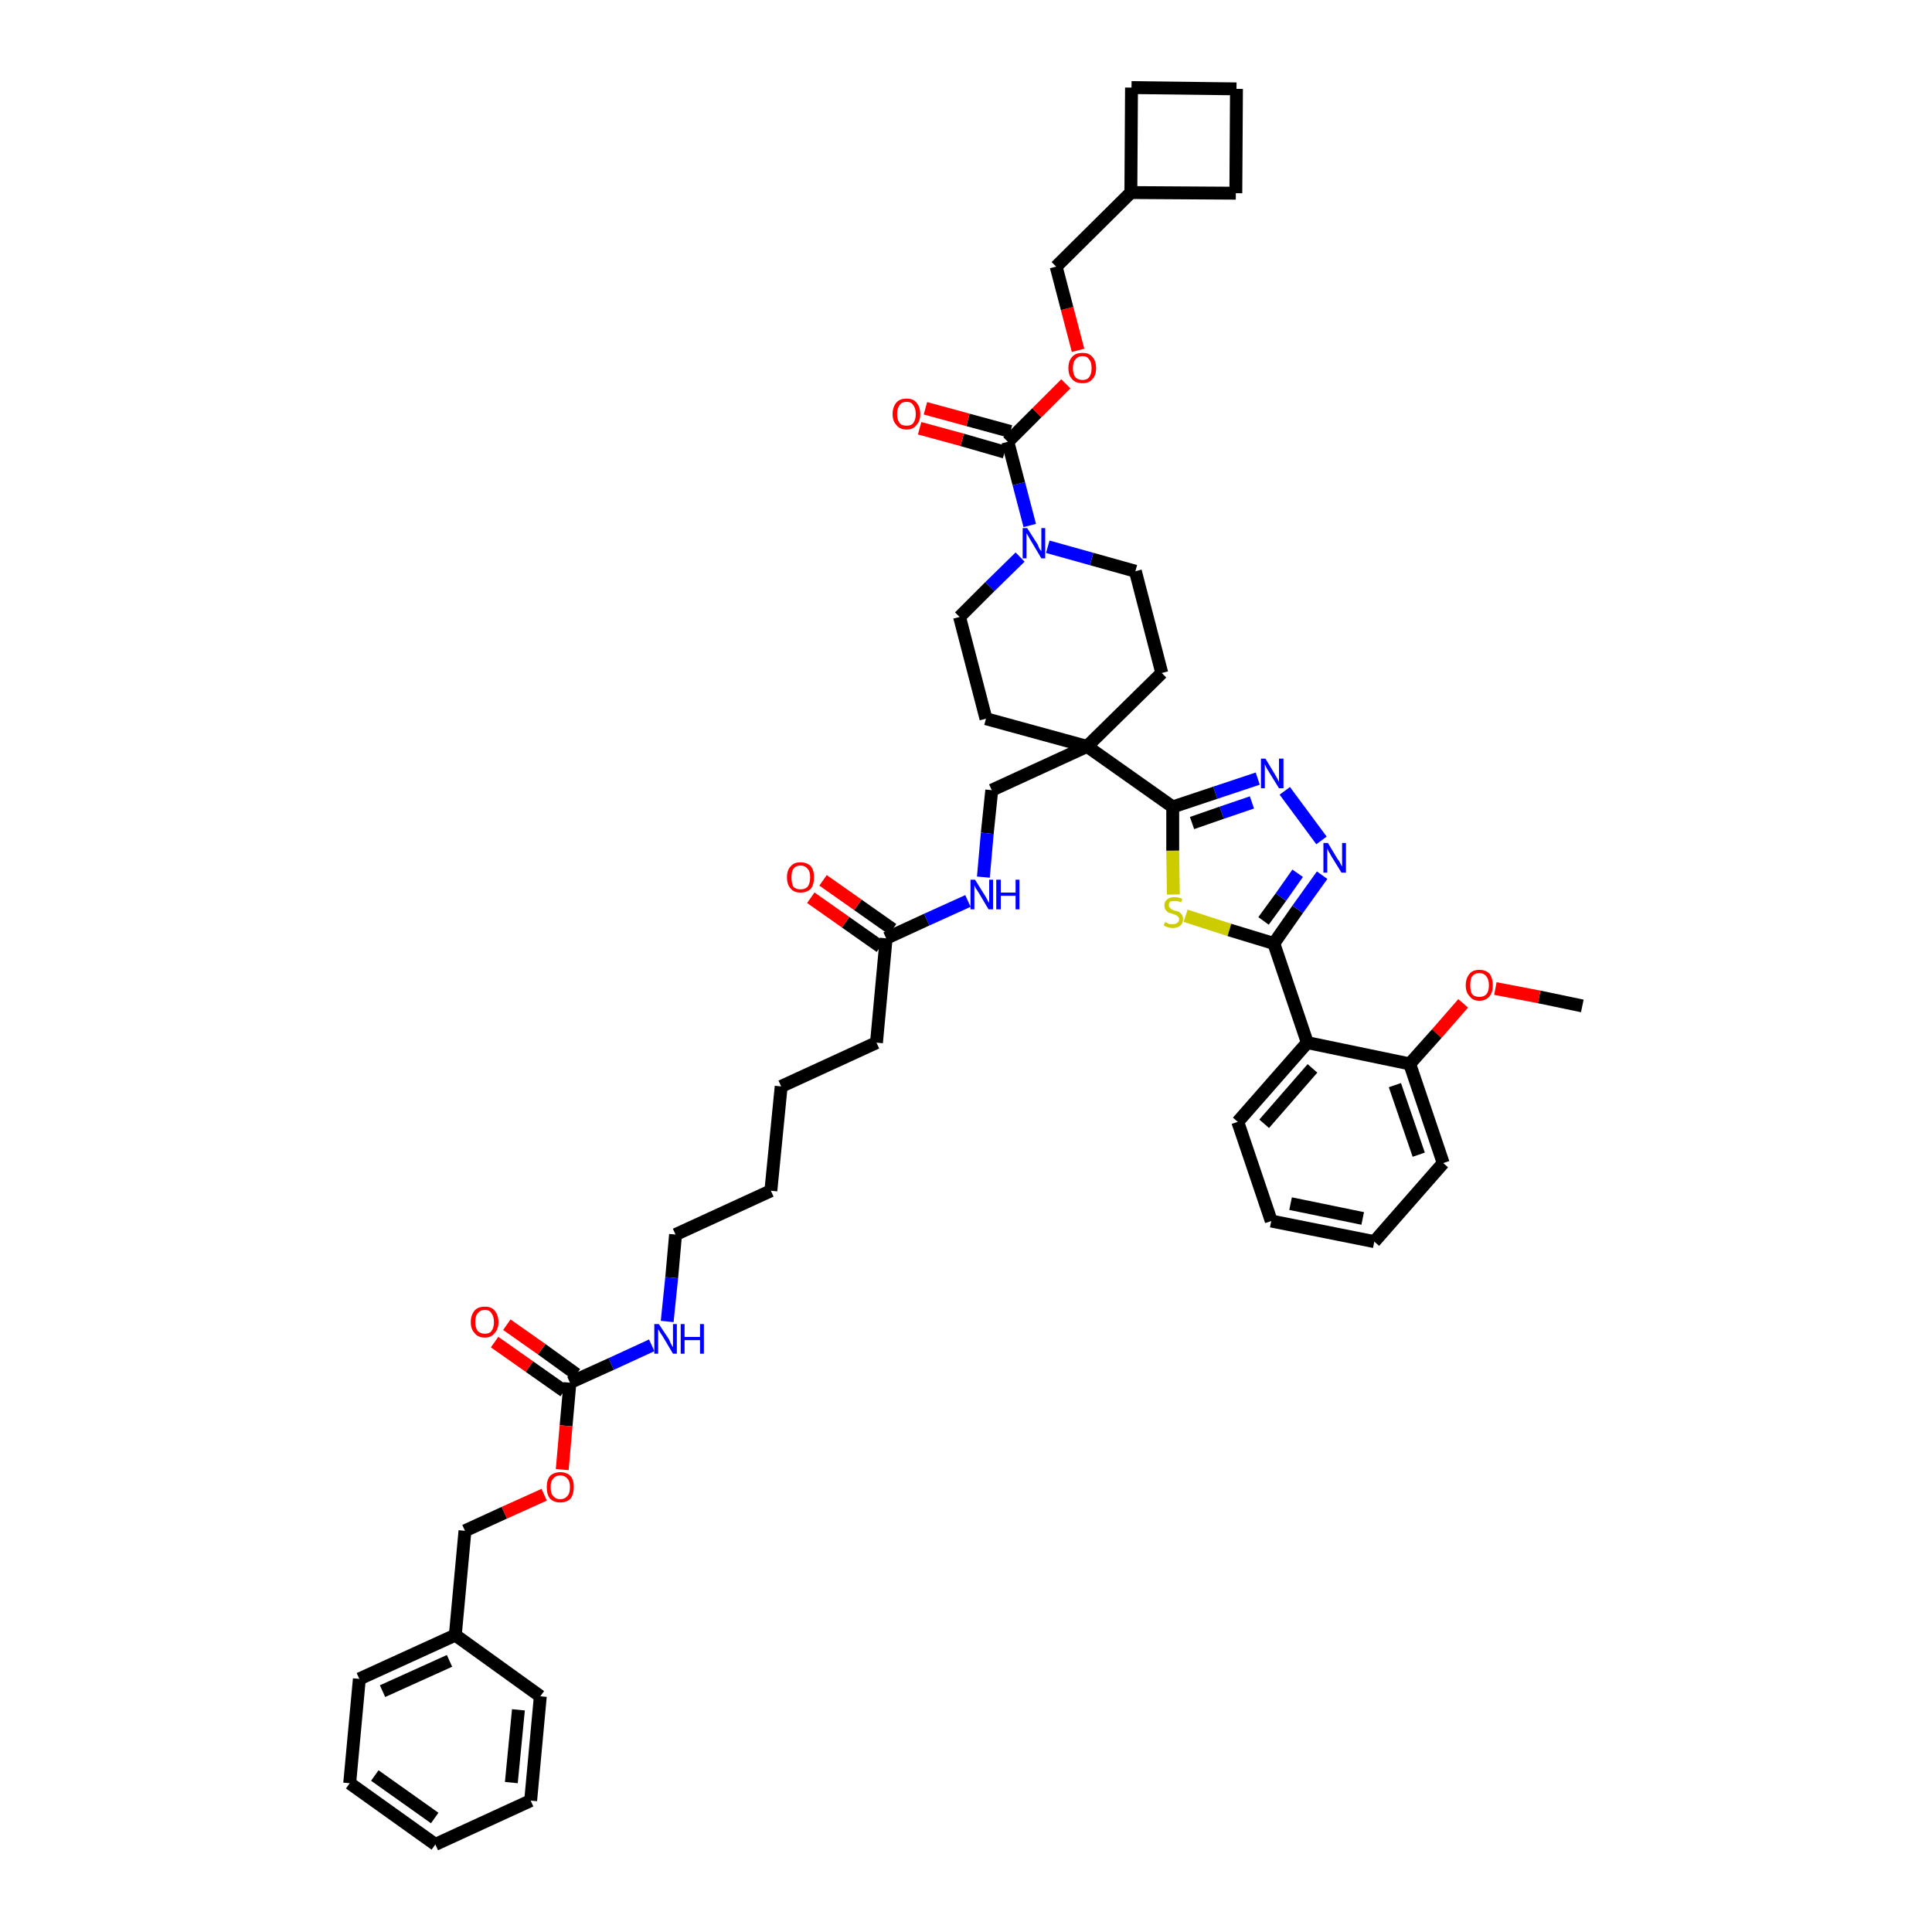 <?xml version='1.0' encoding='iso-8859-1'?>
<svg version='1.1' baseProfile='full'
              xmlns='http://www.w3.org/2000/svg'
                      xmlns:rdkit='http://www.rdkit.org/xml'
                      xmlns:xlink='http://www.w3.org/1999/xlink'
                  xml:space='preserve'
width='300px' height='300px' viewBox='0 0 300 300'>
<!-- END OF HEADER -->
<path class='bond-0 atom-0 atom-1' d='M 245.7,156.2 L 239.0,154.8' style='fill:none;fill-rule:evenodd;stroke:#000000;stroke-width:2.0px;stroke-linecap:butt;stroke-linejoin:miter;stroke-opacity:1' />
<path class='bond-0 atom-0 atom-1' d='M 239.0,154.8 L 232.2,153.5' style='fill:none;fill-rule:evenodd;stroke:#FF0000;stroke-width:2.0px;stroke-linecap:butt;stroke-linejoin:miter;stroke-opacity:1' />
<path class='bond-1 atom-1 atom-2' d='M 227.2,155.8 L 223.1,160.5' style='fill:none;fill-rule:evenodd;stroke:#FF0000;stroke-width:2.0px;stroke-linecap:butt;stroke-linejoin:miter;stroke-opacity:1' />
<path class='bond-1 atom-1 atom-2' d='M 223.1,160.5 L 218.9,165.2' style='fill:none;fill-rule:evenodd;stroke:#000000;stroke-width:2.0px;stroke-linecap:butt;stroke-linejoin:miter;stroke-opacity:1' />
<path class='bond-2 atom-2 atom-3' d='M 218.9,165.2 L 224.1,180.6' style='fill:none;fill-rule:evenodd;stroke:#000000;stroke-width:2.0px;stroke-linecap:butt;stroke-linejoin:miter;stroke-opacity:1' />
<path class='bond-2 atom-2 atom-3' d='M 216.6,168.5 L 220.3,179.3' style='fill:none;fill-rule:evenodd;stroke:#000000;stroke-width:2.0px;stroke-linecap:butt;stroke-linejoin:miter;stroke-opacity:1' />
<path class='bond-45 atom-7 atom-2' d='M 203.0,161.9 L 218.9,165.2' style='fill:none;fill-rule:evenodd;stroke:#000000;stroke-width:2.0px;stroke-linecap:butt;stroke-linejoin:miter;stroke-opacity:1' />
<path class='bond-3 atom-3 atom-4' d='M 224.1,180.6 L 213.4,192.8' style='fill:none;fill-rule:evenodd;stroke:#000000;stroke-width:2.0px;stroke-linecap:butt;stroke-linejoin:miter;stroke-opacity:1' />
<path class='bond-4 atom-4 atom-5' d='M 213.4,192.8 L 197.4,189.6' style='fill:none;fill-rule:evenodd;stroke:#000000;stroke-width:2.0px;stroke-linecap:butt;stroke-linejoin:miter;stroke-opacity:1' />
<path class='bond-4 atom-4 atom-5' d='M 211.6,189.2 L 200.4,186.9' style='fill:none;fill-rule:evenodd;stroke:#000000;stroke-width:2.0px;stroke-linecap:butt;stroke-linejoin:miter;stroke-opacity:1' />
<path class='bond-5 atom-5 atom-6' d='M 197.4,189.6 L 192.2,174.2' style='fill:none;fill-rule:evenodd;stroke:#000000;stroke-width:2.0px;stroke-linecap:butt;stroke-linejoin:miter;stroke-opacity:1' />
<path class='bond-6 atom-6 atom-7' d='M 192.2,174.2 L 203.0,161.9' style='fill:none;fill-rule:evenodd;stroke:#000000;stroke-width:2.0px;stroke-linecap:butt;stroke-linejoin:miter;stroke-opacity:1' />
<path class='bond-6 atom-6 atom-7' d='M 196.3,174.5 L 203.8,165.9' style='fill:none;fill-rule:evenodd;stroke:#000000;stroke-width:2.0px;stroke-linecap:butt;stroke-linejoin:miter;stroke-opacity:1' />
<path class='bond-7 atom-7 atom-8' d='M 203.0,161.9 L 197.8,146.5' style='fill:none;fill-rule:evenodd;stroke:#000000;stroke-width:2.0px;stroke-linecap:butt;stroke-linejoin:miter;stroke-opacity:1' />
<path class='bond-8 atom-8 atom-9' d='M 197.8,146.5 L 201.5,141.2' style='fill:none;fill-rule:evenodd;stroke:#000000;stroke-width:2.0px;stroke-linecap:butt;stroke-linejoin:miter;stroke-opacity:1' />
<path class='bond-8 atom-8 atom-9' d='M 201.5,141.2 L 205.3,135.9' style='fill:none;fill-rule:evenodd;stroke:#0000FF;stroke-width:2.0px;stroke-linecap:butt;stroke-linejoin:miter;stroke-opacity:1' />
<path class='bond-8 atom-8 atom-9' d='M 196.2,143.0 L 198.9,139.3' style='fill:none;fill-rule:evenodd;stroke:#000000;stroke-width:2.0px;stroke-linecap:butt;stroke-linejoin:miter;stroke-opacity:1' />
<path class='bond-8 atom-8 atom-9' d='M 198.9,139.3 L 201.5,135.6' style='fill:none;fill-rule:evenodd;stroke:#0000FF;stroke-width:2.0px;stroke-linecap:butt;stroke-linejoin:miter;stroke-opacity:1' />
<path class='bond-46 atom-45 atom-8' d='M 184.1,142.2 L 190.9,144.4' style='fill:none;fill-rule:evenodd;stroke:#CCCC00;stroke-width:2.0px;stroke-linecap:butt;stroke-linejoin:miter;stroke-opacity:1' />
<path class='bond-46 atom-45 atom-8' d='M 190.9,144.4 L 197.8,146.5' style='fill:none;fill-rule:evenodd;stroke:#000000;stroke-width:2.0px;stroke-linecap:butt;stroke-linejoin:miter;stroke-opacity:1' />
<path class='bond-9 atom-9 atom-10' d='M 205.2,130.5 L 199.5,122.8' style='fill:none;fill-rule:evenodd;stroke:#0000FF;stroke-width:2.0px;stroke-linecap:butt;stroke-linejoin:miter;stroke-opacity:1' />
<path class='bond-10 atom-10 atom-11' d='M 195.3,120.9 L 188.7,123.1' style='fill:none;fill-rule:evenodd;stroke:#0000FF;stroke-width:2.0px;stroke-linecap:butt;stroke-linejoin:miter;stroke-opacity:1' />
<path class='bond-10 atom-10 atom-11' d='M 188.7,123.1 L 182.1,125.3' style='fill:none;fill-rule:evenodd;stroke:#000000;stroke-width:2.0px;stroke-linecap:butt;stroke-linejoin:miter;stroke-opacity:1' />
<path class='bond-10 atom-10 atom-11' d='M 194.4,124.6 L 189.7,126.2' style='fill:none;fill-rule:evenodd;stroke:#0000FF;stroke-width:2.0px;stroke-linecap:butt;stroke-linejoin:miter;stroke-opacity:1' />
<path class='bond-10 atom-10 atom-11' d='M 189.7,126.2 L 185.1,127.8' style='fill:none;fill-rule:evenodd;stroke:#000000;stroke-width:2.0px;stroke-linecap:butt;stroke-linejoin:miter;stroke-opacity:1' />
<path class='bond-11 atom-11 atom-12' d='M 182.1,125.3 L 168.8,115.9' style='fill:none;fill-rule:evenodd;stroke:#000000;stroke-width:2.0px;stroke-linecap:butt;stroke-linejoin:miter;stroke-opacity:1' />
<path class='bond-44 atom-11 atom-45' d='M 182.1,125.3 L 182.1,132.1' style='fill:none;fill-rule:evenodd;stroke:#000000;stroke-width:2.0px;stroke-linecap:butt;stroke-linejoin:miter;stroke-opacity:1' />
<path class='bond-44 atom-11 atom-45' d='M 182.1,132.1 L 182.2,138.9' style='fill:none;fill-rule:evenodd;stroke:#CCCC00;stroke-width:2.0px;stroke-linecap:butt;stroke-linejoin:miter;stroke-opacity:1' />
<path class='bond-12 atom-12 atom-13' d='M 168.8,115.9 L 154.0,122.7' style='fill:none;fill-rule:evenodd;stroke:#000000;stroke-width:2.0px;stroke-linecap:butt;stroke-linejoin:miter;stroke-opacity:1' />
<path class='bond-31 atom-12 atom-32' d='M 168.8,115.9 L 180.4,104.5' style='fill:none;fill-rule:evenodd;stroke:#000000;stroke-width:2.0px;stroke-linecap:butt;stroke-linejoin:miter;stroke-opacity:1' />
<path class='bond-47 atom-44 atom-12' d='M 153.1,111.6 L 168.8,115.9' style='fill:none;fill-rule:evenodd;stroke:#000000;stroke-width:2.0px;stroke-linecap:butt;stroke-linejoin:miter;stroke-opacity:1' />
<path class='bond-13 atom-13 atom-14' d='M 154.0,122.7 L 153.3,129.4' style='fill:none;fill-rule:evenodd;stroke:#000000;stroke-width:2.0px;stroke-linecap:butt;stroke-linejoin:miter;stroke-opacity:1' />
<path class='bond-13 atom-13 atom-14' d='M 153.3,129.4 L 152.7,136.2' style='fill:none;fill-rule:evenodd;stroke:#0000FF;stroke-width:2.0px;stroke-linecap:butt;stroke-linejoin:miter;stroke-opacity:1' />
<path class='bond-14 atom-14 atom-15' d='M 150.3,139.9 L 143.9,142.8' style='fill:none;fill-rule:evenodd;stroke:#0000FF;stroke-width:2.0px;stroke-linecap:butt;stroke-linejoin:miter;stroke-opacity:1' />
<path class='bond-14 atom-14 atom-15' d='M 143.9,142.8 L 137.6,145.7' style='fill:none;fill-rule:evenodd;stroke:#000000;stroke-width:2.0px;stroke-linecap:butt;stroke-linejoin:miter;stroke-opacity:1' />
<path class='bond-15 atom-15 atom-16' d='M 138.6,144.3 L 133.2,140.5' style='fill:none;fill-rule:evenodd;stroke:#000000;stroke-width:2.0px;stroke-linecap:butt;stroke-linejoin:miter;stroke-opacity:1' />
<path class='bond-15 atom-15 atom-16' d='M 133.2,140.5 L 127.8,136.7' style='fill:none;fill-rule:evenodd;stroke:#FF0000;stroke-width:2.0px;stroke-linecap:butt;stroke-linejoin:miter;stroke-opacity:1' />
<path class='bond-15 atom-15 atom-16' d='M 136.7,147.0 L 131.3,143.2' style='fill:none;fill-rule:evenodd;stroke:#000000;stroke-width:2.0px;stroke-linecap:butt;stroke-linejoin:miter;stroke-opacity:1' />
<path class='bond-15 atom-15 atom-16' d='M 131.3,143.2 L 125.9,139.4' style='fill:none;fill-rule:evenodd;stroke:#FF0000;stroke-width:2.0px;stroke-linecap:butt;stroke-linejoin:miter;stroke-opacity:1' />
<path class='bond-16 atom-15 atom-17' d='M 137.6,145.7 L 136.1,161.9' style='fill:none;fill-rule:evenodd;stroke:#000000;stroke-width:2.0px;stroke-linecap:butt;stroke-linejoin:miter;stroke-opacity:1' />
<path class='bond-17 atom-17 atom-18' d='M 136.1,161.9 L 121.3,168.7' style='fill:none;fill-rule:evenodd;stroke:#000000;stroke-width:2.0px;stroke-linecap:butt;stroke-linejoin:miter;stroke-opacity:1' />
<path class='bond-18 atom-18 atom-19' d='M 121.3,168.7 L 119.7,184.9' style='fill:none;fill-rule:evenodd;stroke:#000000;stroke-width:2.0px;stroke-linecap:butt;stroke-linejoin:miter;stroke-opacity:1' />
<path class='bond-19 atom-19 atom-20' d='M 119.7,184.9 L 104.9,191.7' style='fill:none;fill-rule:evenodd;stroke:#000000;stroke-width:2.0px;stroke-linecap:butt;stroke-linejoin:miter;stroke-opacity:1' />
<path class='bond-20 atom-20 atom-21' d='M 104.9,191.7 L 104.3,198.4' style='fill:none;fill-rule:evenodd;stroke:#000000;stroke-width:2.0px;stroke-linecap:butt;stroke-linejoin:miter;stroke-opacity:1' />
<path class='bond-20 atom-20 atom-21' d='M 104.3,198.4 L 103.6,205.2' style='fill:none;fill-rule:evenodd;stroke:#0000FF;stroke-width:2.0px;stroke-linecap:butt;stroke-linejoin:miter;stroke-opacity:1' />
<path class='bond-21 atom-21 atom-22' d='M 101.2,208.9 L 94.9,211.8' style='fill:none;fill-rule:evenodd;stroke:#0000FF;stroke-width:2.0px;stroke-linecap:butt;stroke-linejoin:miter;stroke-opacity:1' />
<path class='bond-21 atom-21 atom-22' d='M 94.9,211.8 L 88.5,214.7' style='fill:none;fill-rule:evenodd;stroke:#000000;stroke-width:2.0px;stroke-linecap:butt;stroke-linejoin:miter;stroke-opacity:1' />
<path class='bond-22 atom-22 atom-23' d='M 89.5,213.4 L 84.1,209.5' style='fill:none;fill-rule:evenodd;stroke:#000000;stroke-width:2.0px;stroke-linecap:butt;stroke-linejoin:miter;stroke-opacity:1' />
<path class='bond-22 atom-22 atom-23' d='M 84.1,209.5 L 78.7,205.7' style='fill:none;fill-rule:evenodd;stroke:#FF0000;stroke-width:2.0px;stroke-linecap:butt;stroke-linejoin:miter;stroke-opacity:1' />
<path class='bond-22 atom-22 atom-23' d='M 87.6,216.0 L 82.2,212.2' style='fill:none;fill-rule:evenodd;stroke:#000000;stroke-width:2.0px;stroke-linecap:butt;stroke-linejoin:miter;stroke-opacity:1' />
<path class='bond-22 atom-22 atom-23' d='M 82.2,212.2 L 76.8,208.4' style='fill:none;fill-rule:evenodd;stroke:#FF0000;stroke-width:2.0px;stroke-linecap:butt;stroke-linejoin:miter;stroke-opacity:1' />
<path class='bond-23 atom-22 atom-24' d='M 88.5,214.7 L 87.9,221.4' style='fill:none;fill-rule:evenodd;stroke:#000000;stroke-width:2.0px;stroke-linecap:butt;stroke-linejoin:miter;stroke-opacity:1' />
<path class='bond-23 atom-22 atom-24' d='M 87.9,221.4 L 87.3,228.2' style='fill:none;fill-rule:evenodd;stroke:#FF0000;stroke-width:2.0px;stroke-linecap:butt;stroke-linejoin:miter;stroke-opacity:1' />
<path class='bond-24 atom-24 atom-25' d='M 84.5,232.1 L 78.3,234.9' style='fill:none;fill-rule:evenodd;stroke:#FF0000;stroke-width:2.0px;stroke-linecap:butt;stroke-linejoin:miter;stroke-opacity:1' />
<path class='bond-24 atom-24 atom-25' d='M 78.3,234.9 L 72.2,237.7' style='fill:none;fill-rule:evenodd;stroke:#000000;stroke-width:2.0px;stroke-linecap:butt;stroke-linejoin:miter;stroke-opacity:1' />
<path class='bond-25 atom-25 atom-26' d='M 72.2,237.7 L 70.7,253.9' style='fill:none;fill-rule:evenodd;stroke:#000000;stroke-width:2.0px;stroke-linecap:butt;stroke-linejoin:miter;stroke-opacity:1' />
<path class='bond-26 atom-26 atom-27' d='M 70.7,253.9 L 55.8,260.7' style='fill:none;fill-rule:evenodd;stroke:#000000;stroke-width:2.0px;stroke-linecap:butt;stroke-linejoin:miter;stroke-opacity:1' />
<path class='bond-26 atom-26 atom-27' d='M 69.8,257.9 L 59.4,262.6' style='fill:none;fill-rule:evenodd;stroke:#000000;stroke-width:2.0px;stroke-linecap:butt;stroke-linejoin:miter;stroke-opacity:1' />
<path class='bond-48 atom-31 atom-26' d='M 83.9,263.4 L 70.7,253.9' style='fill:none;fill-rule:evenodd;stroke:#000000;stroke-width:2.0px;stroke-linecap:butt;stroke-linejoin:miter;stroke-opacity:1' />
<path class='bond-27 atom-27 atom-28' d='M 55.8,260.7 L 54.3,276.9' style='fill:none;fill-rule:evenodd;stroke:#000000;stroke-width:2.0px;stroke-linecap:butt;stroke-linejoin:miter;stroke-opacity:1' />
<path class='bond-28 atom-28 atom-29' d='M 54.3,276.9 L 67.6,286.4' style='fill:none;fill-rule:evenodd;stroke:#000000;stroke-width:2.0px;stroke-linecap:butt;stroke-linejoin:miter;stroke-opacity:1' />
<path class='bond-28 atom-28 atom-29' d='M 58.2,275.7 L 67.5,282.3' style='fill:none;fill-rule:evenodd;stroke:#000000;stroke-width:2.0px;stroke-linecap:butt;stroke-linejoin:miter;stroke-opacity:1' />
<path class='bond-29 atom-29 atom-30' d='M 67.6,286.4 L 82.4,279.6' style='fill:none;fill-rule:evenodd;stroke:#000000;stroke-width:2.0px;stroke-linecap:butt;stroke-linejoin:miter;stroke-opacity:1' />
<path class='bond-30 atom-30 atom-31' d='M 82.4,279.6 L 83.9,263.4' style='fill:none;fill-rule:evenodd;stroke:#000000;stroke-width:2.0px;stroke-linecap:butt;stroke-linejoin:miter;stroke-opacity:1' />
<path class='bond-30 atom-30 atom-31' d='M 79.4,276.8 L 80.5,265.5' style='fill:none;fill-rule:evenodd;stroke:#000000;stroke-width:2.0px;stroke-linecap:butt;stroke-linejoin:miter;stroke-opacity:1' />
<path class='bond-32 atom-32 atom-33' d='M 180.4,104.5 L 176.3,88.7' style='fill:none;fill-rule:evenodd;stroke:#000000;stroke-width:2.0px;stroke-linecap:butt;stroke-linejoin:miter;stroke-opacity:1' />
<path class='bond-33 atom-33 atom-34' d='M 176.3,88.7 L 169.5,86.8' style='fill:none;fill-rule:evenodd;stroke:#000000;stroke-width:2.0px;stroke-linecap:butt;stroke-linejoin:miter;stroke-opacity:1' />
<path class='bond-33 atom-33 atom-34' d='M 169.5,86.8 L 162.7,84.9' style='fill:none;fill-rule:evenodd;stroke:#0000FF;stroke-width:2.0px;stroke-linecap:butt;stroke-linejoin:miter;stroke-opacity:1' />
<path class='bond-34 atom-34 atom-35' d='M 159.9,81.6 L 158.2,75.1' style='fill:none;fill-rule:evenodd;stroke:#0000FF;stroke-width:2.0px;stroke-linecap:butt;stroke-linejoin:miter;stroke-opacity:1' />
<path class='bond-34 atom-34 atom-35' d='M 158.2,75.1 L 156.5,68.6' style='fill:none;fill-rule:evenodd;stroke:#000000;stroke-width:2.0px;stroke-linecap:butt;stroke-linejoin:miter;stroke-opacity:1' />
<path class='bond-42 atom-34 atom-43' d='M 158.4,86.5 L 153.7,91.1' style='fill:none;fill-rule:evenodd;stroke:#0000FF;stroke-width:2.0px;stroke-linecap:butt;stroke-linejoin:miter;stroke-opacity:1' />
<path class='bond-42 atom-34 atom-43' d='M 153.7,91.1 L 149.0,95.8' style='fill:none;fill-rule:evenodd;stroke:#000000;stroke-width:2.0px;stroke-linecap:butt;stroke-linejoin:miter;stroke-opacity:1' />
<path class='bond-35 atom-35 atom-36' d='M 156.9,67.0 L 150.3,65.2' style='fill:none;fill-rule:evenodd;stroke:#000000;stroke-width:2.0px;stroke-linecap:butt;stroke-linejoin:miter;stroke-opacity:1' />
<path class='bond-35 atom-35 atom-36' d='M 150.3,65.2 L 143.7,63.4' style='fill:none;fill-rule:evenodd;stroke:#FF0000;stroke-width:2.0px;stroke-linecap:butt;stroke-linejoin:miter;stroke-opacity:1' />
<path class='bond-35 atom-35 atom-36' d='M 156.0,70.2 L 149.4,68.3' style='fill:none;fill-rule:evenodd;stroke:#000000;stroke-width:2.0px;stroke-linecap:butt;stroke-linejoin:miter;stroke-opacity:1' />
<path class='bond-35 atom-35 atom-36' d='M 149.4,68.3 L 142.8,66.5' style='fill:none;fill-rule:evenodd;stroke:#FF0000;stroke-width:2.0px;stroke-linecap:butt;stroke-linejoin:miter;stroke-opacity:1' />
<path class='bond-36 atom-35 atom-37' d='M 156.5,68.6 L 161.0,64.1' style='fill:none;fill-rule:evenodd;stroke:#000000;stroke-width:2.0px;stroke-linecap:butt;stroke-linejoin:miter;stroke-opacity:1' />
<path class='bond-36 atom-35 atom-37' d='M 161.0,64.1 L 165.5,59.6' style='fill:none;fill-rule:evenodd;stroke:#FF0000;stroke-width:2.0px;stroke-linecap:butt;stroke-linejoin:miter;stroke-opacity:1' />
<path class='bond-37 atom-37 atom-38' d='M 167.4,54.4 L 165.7,47.9' style='fill:none;fill-rule:evenodd;stroke:#FF0000;stroke-width:2.0px;stroke-linecap:butt;stroke-linejoin:miter;stroke-opacity:1' />
<path class='bond-37 atom-37 atom-38' d='M 165.7,47.9 L 164.0,41.4' style='fill:none;fill-rule:evenodd;stroke:#000000;stroke-width:2.0px;stroke-linecap:butt;stroke-linejoin:miter;stroke-opacity:1' />
<path class='bond-38 atom-38 atom-39' d='M 164.0,41.4 L 175.6,29.9' style='fill:none;fill-rule:evenodd;stroke:#000000;stroke-width:2.0px;stroke-linecap:butt;stroke-linejoin:miter;stroke-opacity:1' />
<path class='bond-39 atom-39 atom-40' d='M 175.6,29.9 L 191.9,30.0' style='fill:none;fill-rule:evenodd;stroke:#000000;stroke-width:2.0px;stroke-linecap:butt;stroke-linejoin:miter;stroke-opacity:1' />
<path class='bond-49 atom-42 atom-39' d='M 175.7,13.6 L 175.6,29.9' style='fill:none;fill-rule:evenodd;stroke:#000000;stroke-width:2.0px;stroke-linecap:butt;stroke-linejoin:miter;stroke-opacity:1' />
<path class='bond-40 atom-40 atom-41' d='M 191.9,30.0 L 192.0,13.8' style='fill:none;fill-rule:evenodd;stroke:#000000;stroke-width:2.0px;stroke-linecap:butt;stroke-linejoin:miter;stroke-opacity:1' />
<path class='bond-41 atom-41 atom-42' d='M 192.0,13.8 L 175.7,13.6' style='fill:none;fill-rule:evenodd;stroke:#000000;stroke-width:2.0px;stroke-linecap:butt;stroke-linejoin:miter;stroke-opacity:1' />
<path class='bond-43 atom-43 atom-44' d='M 149.0,95.8 L 153.1,111.6' style='fill:none;fill-rule:evenodd;stroke:#000000;stroke-width:2.0px;stroke-linecap:butt;stroke-linejoin:miter;stroke-opacity:1' />
<path  class='atom-1' d='M 227.6 153.0
Q 227.6 151.9, 228.2 151.2
Q 228.7 150.6, 229.7 150.6
Q 230.7 150.6, 231.3 151.2
Q 231.8 151.9, 231.8 153.0
Q 231.8 154.1, 231.3 154.7
Q 230.7 155.4, 229.7 155.4
Q 228.7 155.4, 228.2 154.7
Q 227.6 154.1, 227.6 153.0
M 229.7 154.8
Q 230.4 154.8, 230.8 154.4
Q 231.2 153.9, 231.2 153.0
Q 231.2 152.1, 230.8 151.6
Q 230.4 151.1, 229.7 151.1
Q 229.0 151.1, 228.6 151.6
Q 228.3 152.0, 228.3 153.0
Q 228.3 153.9, 228.6 154.4
Q 229.0 154.8, 229.7 154.8
' fill='#FF0000'/>
<path  class='atom-9' d='M 206.2 130.9
L 207.7 133.4
Q 207.9 133.6, 208.1 134.0
Q 208.3 134.5, 208.4 134.5
L 208.4 130.9
L 209.0 130.9
L 209.0 135.5
L 208.3 135.5
L 206.7 132.9
Q 206.5 132.5, 206.3 132.2
Q 206.1 131.8, 206.1 131.7
L 206.1 135.5
L 205.5 135.5
L 205.5 130.9
L 206.2 130.9
' fill='#0000FF'/>
<path  class='atom-10' d='M 196.5 117.8
L 198.0 120.3
Q 198.1 120.5, 198.4 121.0
Q 198.6 121.4, 198.6 121.4
L 198.6 117.8
L 199.3 117.8
L 199.3 122.4
L 198.6 122.4
L 197.0 119.8
Q 196.8 119.5, 196.6 119.1
Q 196.4 118.7, 196.4 118.6
L 196.4 122.4
L 195.8 122.4
L 195.8 117.8
L 196.5 117.8
' fill='#0000FF'/>
<path  class='atom-14' d='M 151.4 136.6
L 152.9 139.0
Q 153.1 139.3, 153.3 139.7
Q 153.5 140.1, 153.6 140.2
L 153.6 136.6
L 154.2 136.6
L 154.2 141.2
L 153.5 141.2
L 151.9 138.5
Q 151.7 138.2, 151.5 137.9
Q 151.3 137.5, 151.3 137.4
L 151.3 141.2
L 150.7 141.2
L 150.7 136.6
L 151.4 136.6
' fill='#0000FF'/>
<path  class='atom-14' d='M 154.7 136.6
L 155.4 136.6
L 155.4 138.6
L 157.7 138.6
L 157.7 136.6
L 158.3 136.6
L 158.3 141.2
L 157.7 141.2
L 157.7 139.1
L 155.4 139.1
L 155.4 141.2
L 154.7 141.2
L 154.7 136.6
' fill='#0000FF'/>
<path  class='atom-16' d='M 122.2 136.2
Q 122.2 135.1, 122.8 134.5
Q 123.3 133.9, 124.3 133.9
Q 125.3 133.9, 125.9 134.5
Q 126.4 135.1, 126.4 136.2
Q 126.4 137.4, 125.9 138.0
Q 125.3 138.6, 124.3 138.6
Q 123.3 138.6, 122.8 138.0
Q 122.2 137.4, 122.2 136.2
M 124.3 138.1
Q 125.0 138.1, 125.4 137.7
Q 125.8 137.2, 125.8 136.2
Q 125.8 135.3, 125.4 134.9
Q 125.0 134.4, 124.3 134.4
Q 123.6 134.4, 123.2 134.9
Q 122.9 135.3, 122.9 136.2
Q 122.9 137.2, 123.2 137.7
Q 123.6 138.1, 124.3 138.1
' fill='#FF0000'/>
<path  class='atom-21' d='M 102.3 205.6
L 103.9 208.0
Q 104.0 208.3, 104.2 208.7
Q 104.5 209.2, 104.5 209.2
L 104.5 205.6
L 105.1 205.6
L 105.1 210.2
L 104.5 210.2
L 102.9 207.5
Q 102.7 207.2, 102.5 206.9
Q 102.3 206.5, 102.2 206.4
L 102.2 210.2
L 101.6 210.2
L 101.6 205.6
L 102.3 205.6
' fill='#0000FF'/>
<path  class='atom-21' d='M 105.7 205.6
L 106.3 205.6
L 106.3 207.6
L 108.7 207.6
L 108.7 205.6
L 109.3 205.6
L 109.3 210.2
L 108.7 210.2
L 108.7 208.1
L 106.3 208.1
L 106.3 210.2
L 105.7 210.2
L 105.7 205.6
' fill='#0000FF'/>
<path  class='atom-23' d='M 73.1 205.3
Q 73.1 204.2, 73.7 203.5
Q 74.2 202.9, 75.3 202.9
Q 76.3 202.9, 76.8 203.5
Q 77.4 204.2, 77.4 205.3
Q 77.4 206.4, 76.8 207.0
Q 76.3 207.7, 75.3 207.7
Q 74.2 207.7, 73.7 207.0
Q 73.1 206.4, 73.1 205.3
M 75.3 207.1
Q 76.0 207.1, 76.3 206.7
Q 76.7 206.2, 76.7 205.3
Q 76.7 204.4, 76.3 203.9
Q 76.0 203.4, 75.3 203.4
Q 74.6 203.4, 74.2 203.9
Q 73.8 204.3, 73.8 205.3
Q 73.8 206.2, 74.2 206.7
Q 74.6 207.1, 75.3 207.1
' fill='#FF0000'/>
<path  class='atom-24' d='M 84.9 230.9
Q 84.9 229.8, 85.4 229.2
Q 86.0 228.6, 87.0 228.6
Q 88.0 228.6, 88.6 229.2
Q 89.1 229.8, 89.1 230.9
Q 89.1 232.0, 88.6 232.7
Q 88.0 233.3, 87.0 233.3
Q 86.0 233.3, 85.4 232.7
Q 84.9 232.1, 84.9 230.9
M 87.0 232.8
Q 87.7 232.8, 88.1 232.3
Q 88.5 231.9, 88.5 230.9
Q 88.5 230.0, 88.1 229.6
Q 87.7 229.1, 87.0 229.1
Q 86.3 229.1, 85.9 229.6
Q 85.5 230.0, 85.5 230.9
Q 85.5 231.9, 85.9 232.3
Q 86.3 232.8, 87.0 232.8
' fill='#FF0000'/>
<path  class='atom-34' d='M 159.5 82.0
L 161.1 84.5
Q 161.2 84.7, 161.4 85.2
Q 161.7 85.6, 161.7 85.6
L 161.7 82.0
L 162.3 82.0
L 162.3 86.7
L 161.7 86.7
L 160.1 84.0
Q 159.9 83.7, 159.7 83.3
Q 159.5 83.0, 159.4 82.8
L 159.4 86.7
L 158.8 86.7
L 158.8 82.0
L 159.5 82.0
' fill='#0000FF'/>
<path  class='atom-36' d='M 138.6 64.3
Q 138.6 63.2, 139.2 62.5
Q 139.7 61.9, 140.8 61.9
Q 141.8 61.9, 142.3 62.5
Q 142.9 63.2, 142.9 64.3
Q 142.9 65.4, 142.3 66.0
Q 141.8 66.7, 140.8 66.7
Q 139.7 66.7, 139.2 66.0
Q 138.6 65.4, 138.6 64.3
M 140.8 66.1
Q 141.5 66.1, 141.8 65.7
Q 142.2 65.2, 142.2 64.3
Q 142.2 63.4, 141.8 62.9
Q 141.5 62.4, 140.8 62.4
Q 140.0 62.4, 139.7 62.9
Q 139.3 63.4, 139.3 64.3
Q 139.3 65.2, 139.7 65.7
Q 140.0 66.1, 140.8 66.1
' fill='#FF0000'/>
<path  class='atom-37' d='M 165.9 57.2
Q 165.9 56.0, 166.5 55.4
Q 167.0 54.8, 168.1 54.8
Q 169.1 54.8, 169.6 55.4
Q 170.2 56.0, 170.2 57.2
Q 170.2 58.3, 169.6 58.9
Q 169.1 59.5, 168.1 59.5
Q 167.0 59.5, 166.5 58.9
Q 165.9 58.3, 165.9 57.2
M 168.1 59.0
Q 168.8 59.0, 169.1 58.6
Q 169.5 58.1, 169.5 57.2
Q 169.5 56.2, 169.1 55.8
Q 168.8 55.3, 168.1 55.3
Q 167.4 55.3, 167.0 55.8
Q 166.6 56.2, 166.6 57.2
Q 166.6 58.1, 167.0 58.6
Q 167.4 59.0, 168.1 59.0
' fill='#FF0000'/>
<path  class='atom-45' d='M 180.9 143.2
Q 181.0 143.2, 181.2 143.3
Q 181.4 143.4, 181.6 143.5
Q 181.9 143.5, 182.1 143.5
Q 182.6 143.5, 182.8 143.3
Q 183.1 143.1, 183.1 142.7
Q 183.1 142.5, 182.9 142.3
Q 182.8 142.2, 182.6 142.1
Q 182.4 142.0, 182.1 141.9
Q 181.7 141.8, 181.4 141.7
Q 181.2 141.5, 181.0 141.3
Q 180.8 141.0, 180.8 140.6
Q 180.8 140.0, 181.2 139.7
Q 181.6 139.3, 182.4 139.3
Q 183.0 139.3, 183.6 139.6
L 183.4 140.1
Q 182.9 139.9, 182.4 139.9
Q 182.0 139.9, 181.7 140.0
Q 181.5 140.2, 181.5 140.5
Q 181.5 140.8, 181.6 140.9
Q 181.8 141.1, 181.9 141.2
Q 182.1 141.3, 182.4 141.4
Q 182.9 141.5, 183.1 141.6
Q 183.3 141.8, 183.5 142.0
Q 183.7 142.3, 183.7 142.7
Q 183.7 143.4, 183.3 143.7
Q 182.9 144.1, 182.1 144.1
Q 181.7 144.1, 181.4 144.0
Q 181.1 143.9, 180.7 143.7
L 180.9 143.2
' fill='#CCCC00'/>
</svg>
